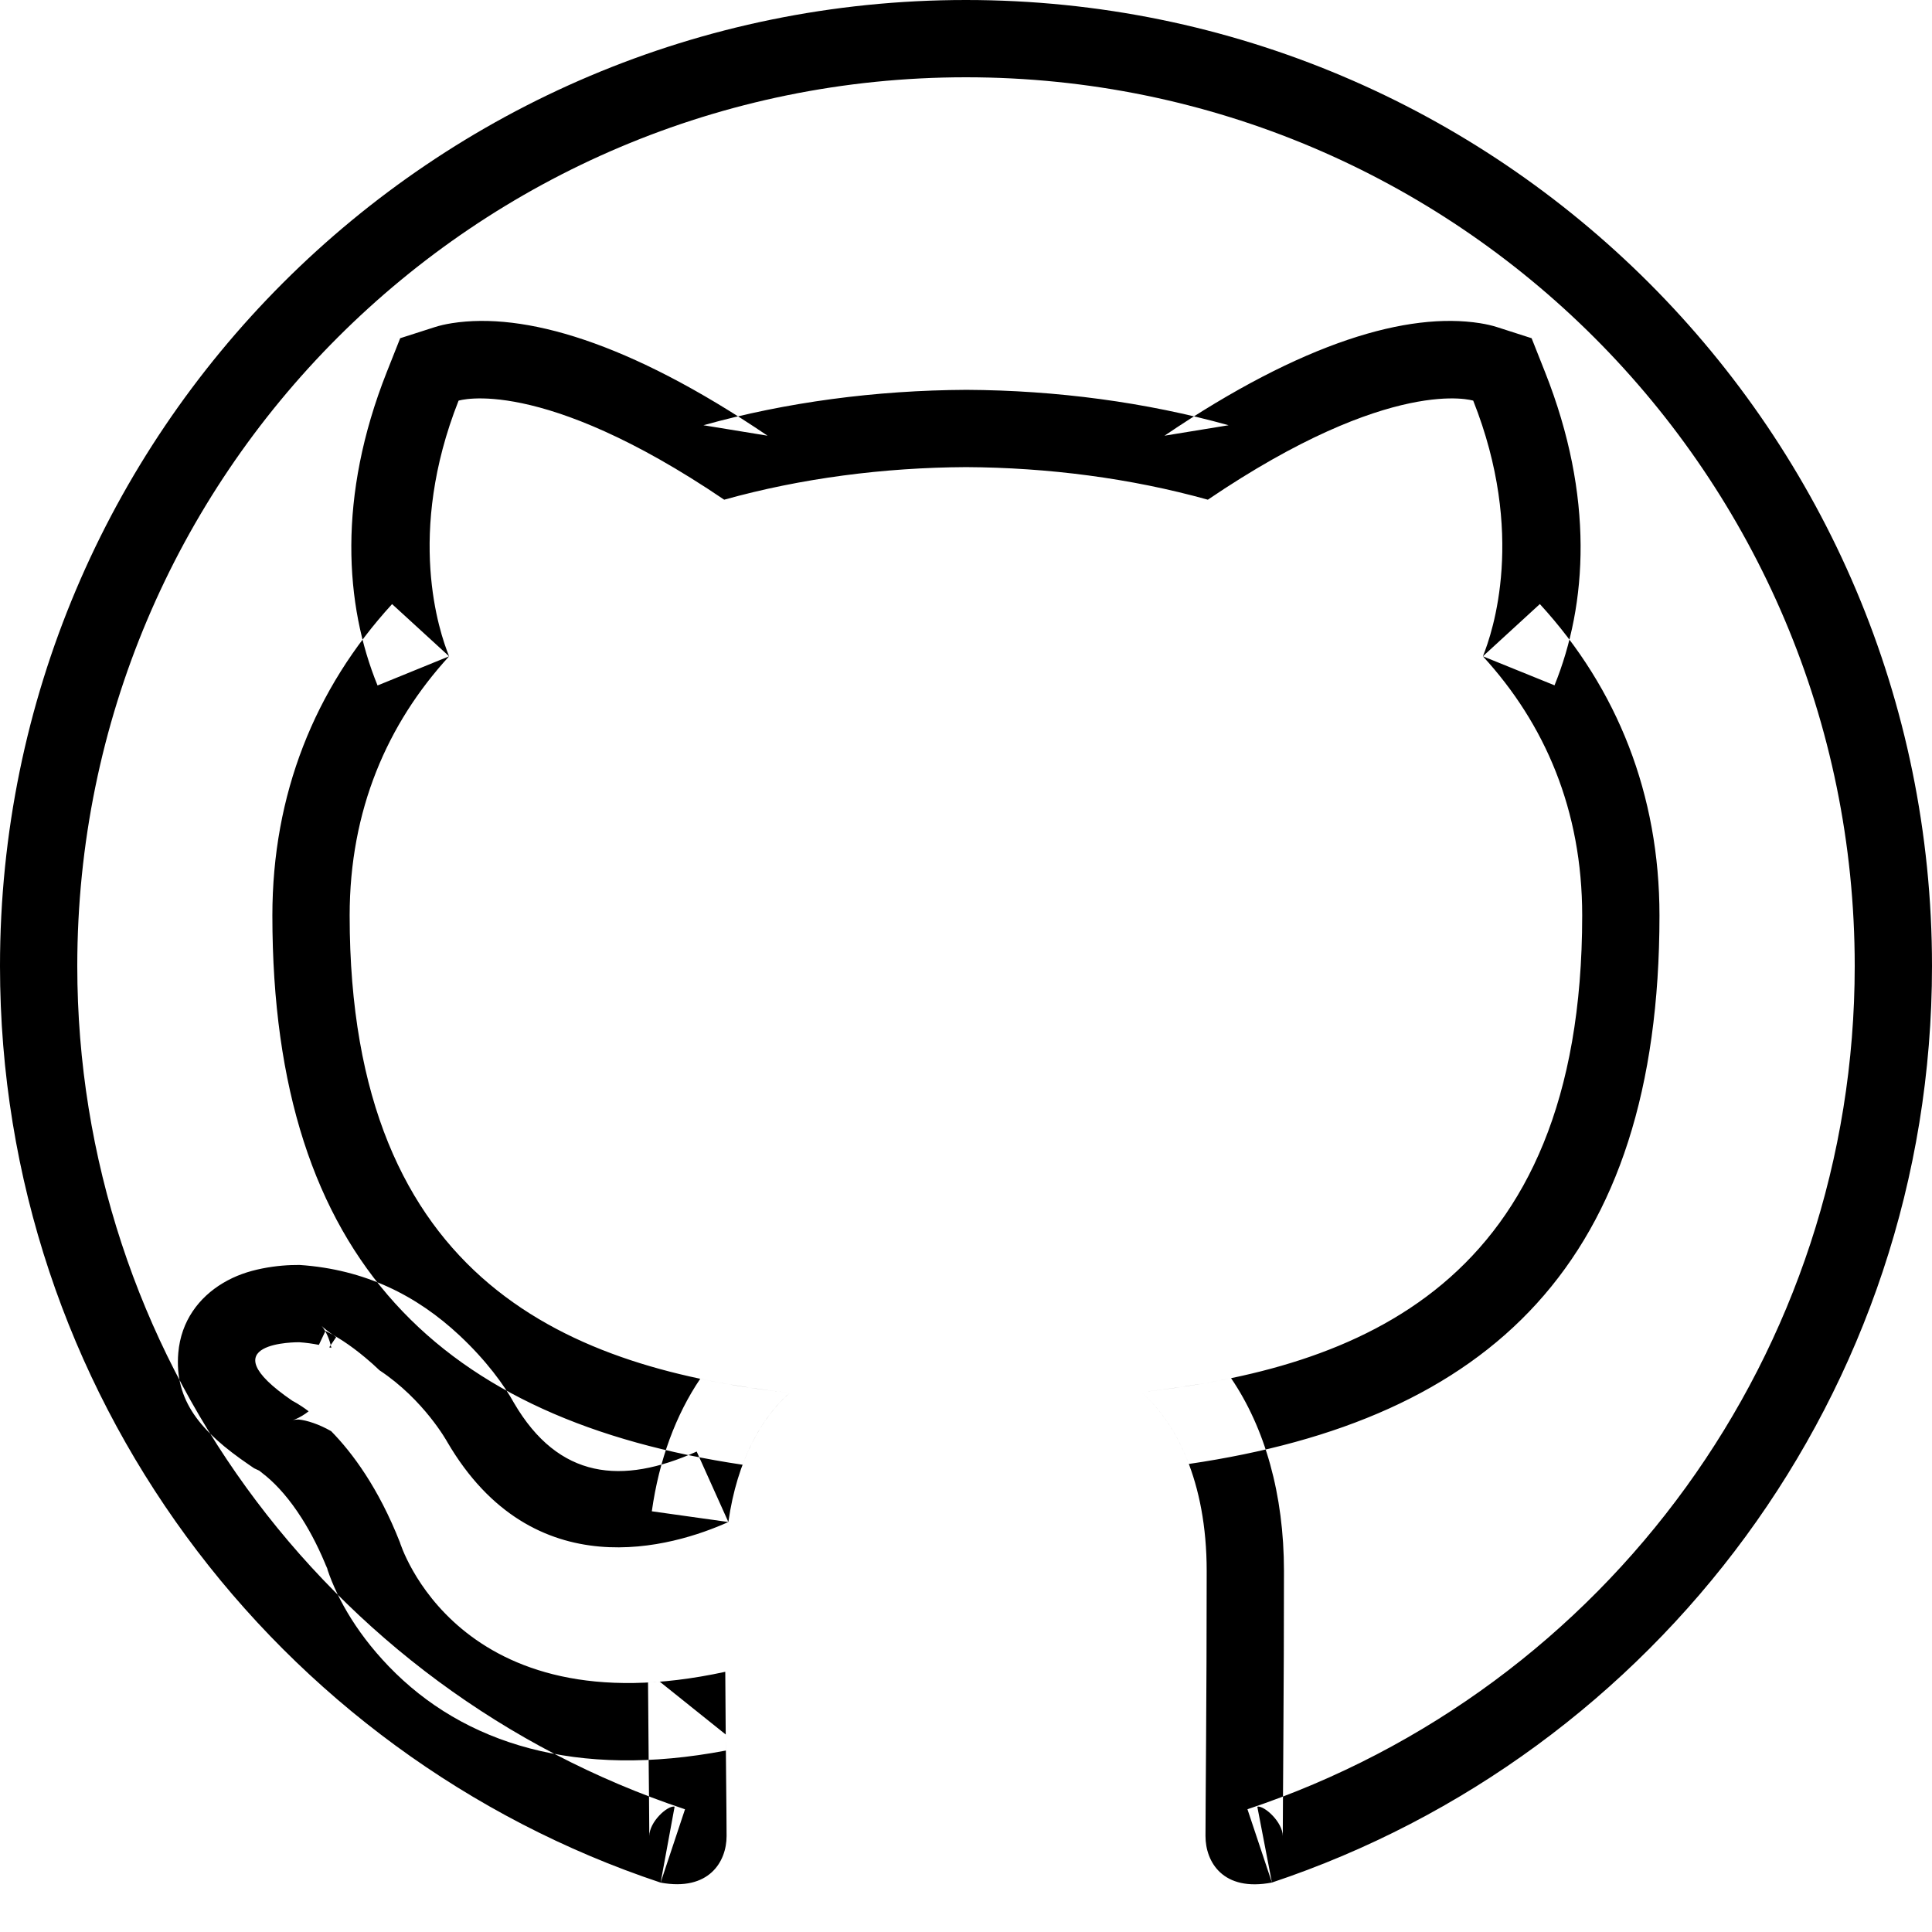 <?xml version="1.0" encoding="UTF-8"?>
<svg width="50px" height="50px" viewBox="0 0 50 50" version="1.1" xmlns="http://www.w3.org/2000/svg" xmlns:xlink="http://www.w3.org/1999/xlink">
    <!-- Generator: Sketch 40.1 (33804) - http://www.bohemiancoding.com/sketch -->
    <title>social_github</title>
    <desc>Created with Sketch.</desc>
    <defs></defs>
    <g id="Page-1" stroke="none" stroke-width="1" fill="none" fill-rule="evenodd">
        <g id="social_github" fill="#000000">
            <path d="M33.229,40.66 C33.229,42.109 33.223,43.497 33.213,45.047 C33.21,45.485 33.21,45.485 33.208,45.882 C33.205,46.256 33.205,46.256 33.203,46.583 C33.199,47.067 33.198,47.338 33.198,47.517 C33.198,47.158 32.719,46.721 32.539,46.756 L32.917,48.72 L32.284,46.823 C41.596,43.715 48,34.974 48,25.001 C48,12.298 37.701,2 24.998,2 C12.298,2 2,12.298 2,25.001 C2,34.978 8.411,43.723 17.728,46.824 L17.097,48.722 L17.459,46.755 C17.274,46.72 16.804,47.15 16.804,47.517 C16.804,47.338 16.802,47.064 16.797,46.573 C16.794,46.24 16.794,46.24 16.79,45.859 C16.786,45.456 16.785,45.277 16.783,45.009 C16.778,44.503 16.774,44.023 16.771,43.543 C16.871,43.538 16.973,43.531 17.076,43.523 L18.782,44.889 C18.783,45.032 18.784,45.17 18.785,45.304 C14.934,46.039 12.002,45.144 10.057,43.121 C9.154,42.182 8.656,41.226 8.434,40.492 L8.488,40.646 C8.284,40.128 8.055,39.678 7.807,39.289 C7.499,38.805 7.185,38.451 6.89,38.205 C6.756,38.093 6.692,38.053 6.723,38.067 L6.577,37.999 L6.444,37.908 C5.192,37.053 4.51,36.251 4.614,35.014 C4.684,34.187 5.149,33.576 5.771,33.205 C6.094,33.012 6.425,32.901 6.783,32.829 C7.147,32.756 7.478,32.735 7.755,32.737 C9.451,32.852 10.788,33.53 11.889,34.558 C12.584,35.207 13.054,35.856 13.301,36.306 C14.457,38.287 16.099,38.434 18.03,37.566 L18.85,39.39 L16.869,39.112 C17.056,37.783 17.49,36.616 18.122,35.683 C18.888,35.845 19.665,35.962 20.436,36.049 C19.968,36.459 19.529,37.075 19.218,37.907 C11.467,36.752 7.049,32.671 7.049,23.693 C7.049,20.571 8.136,17.831 10.147,15.634 L11.623,16.985 L9.771,17.74 C8.92,15.655 8.733,12.856 10.008,9.633 L10.357,8.753 L11.258,8.464 C11.378,8.426 11.524,8.391 11.695,8.364 C13.556,8.072 16.266,8.839 19.864,11.276 L18.205,11.005 C20.344,10.409 22.657,10.101 25.011,10.089 C27.343,10.101 29.653,10.409 31.796,11.005 L30.137,11.276 C33.733,8.839 36.442,8.072 38.301,8.364 C38.472,8.391 38.618,8.426 38.738,8.464 L39.638,8.753 L39.986,9.631 C41.264,12.854 41.079,15.644 40.231,17.736 L38.377,16.985 L39.851,15.633 C41.863,17.826 42.947,20.566 42.947,23.693 C42.947,32.686 38.536,36.747 30.767,37.887 C30.451,37.053 30.005,36.436 29.533,36.029 C30.309,35.943 31.09,35.828 31.86,35.667 C32.735,36.952 33.229,38.674 33.229,40.66 Z M9.455,35.136 C9.049,34.796 8.693,34.573 8.422,34.446 L8.253,34.805 C8.089,34.773 7.92,34.749 7.744,34.737 C7.744,34.737 5.302,34.706 7.572,36.256 C7.572,36.256 7.733,36.332 7.988,36.524 C7.934,36.567 7.878,36.606 7.82,36.64 C7.691,36.717 7.618,36.742 7.568,36.752 C7.614,36.742 7.701,36.737 7.729,36.737 C7.94,36.756 8.263,36.861 8.571,37.039 C9.117,37.596 9.793,38.502 10.349,39.914 C10.349,39.914 11.816,44.776 18.77,43.266 C18.782,45.351 18.804,46.924 18.804,47.517 C18.804,48.18 18.348,48.952 17.097,48.722 C7.163,45.416 0,36.046 0,25.001 C0,11.193 11.194,0 24.998,0 C38.806,0 50,11.193 50,25.001 C50,36.043 42.844,45.407 32.917,48.72 C31.649,48.964 31.198,48.186 31.198,47.517 C31.198,46.697 31.229,44.001 31.229,40.66 C31.229,38.327 30.429,36.801 29.533,36.029 C35.101,35.411 40.947,33.298 40.947,23.693 C40.947,20.964 39.98,18.731 38.377,16.985 C38.634,16.353 39.492,13.81 38.127,10.369 C38.127,10.369 36.032,9.696 31.259,12.932 C29.263,12.376 27.125,12.1 25.001,12.089 C22.875,12.1 20.736,12.376 18.742,12.932 C13.966,9.696 11.868,10.369 11.868,10.369 C10.507,13.81 11.365,16.353 11.623,16.985 C10.023,18.731 9.049,20.964 9.049,23.693 C9.049,33.273 14.885,35.419 20.436,36.049 C19.723,36.674 19.077,37.776 18.85,39.39 C17.425,40.03 13.803,41.134 11.573,37.314 C11.573,37.314 10.976,36.227 9.821,35.463 C9.7,35.347 9.578,35.238 9.455,35.136 Z M8.7,34.605 C8.477,34.452 8.352,34.347 8.326,34.317 C8.372,34.371 8.425,34.452 8.478,34.573 C8.52,34.668 8.553,34.772 8.575,34.883 C8.557,34.878 8.539,34.873 8.521,34.868 L8.7,34.605 Z" id="Fill-3"></path>
        </g>
    </g>
</svg>